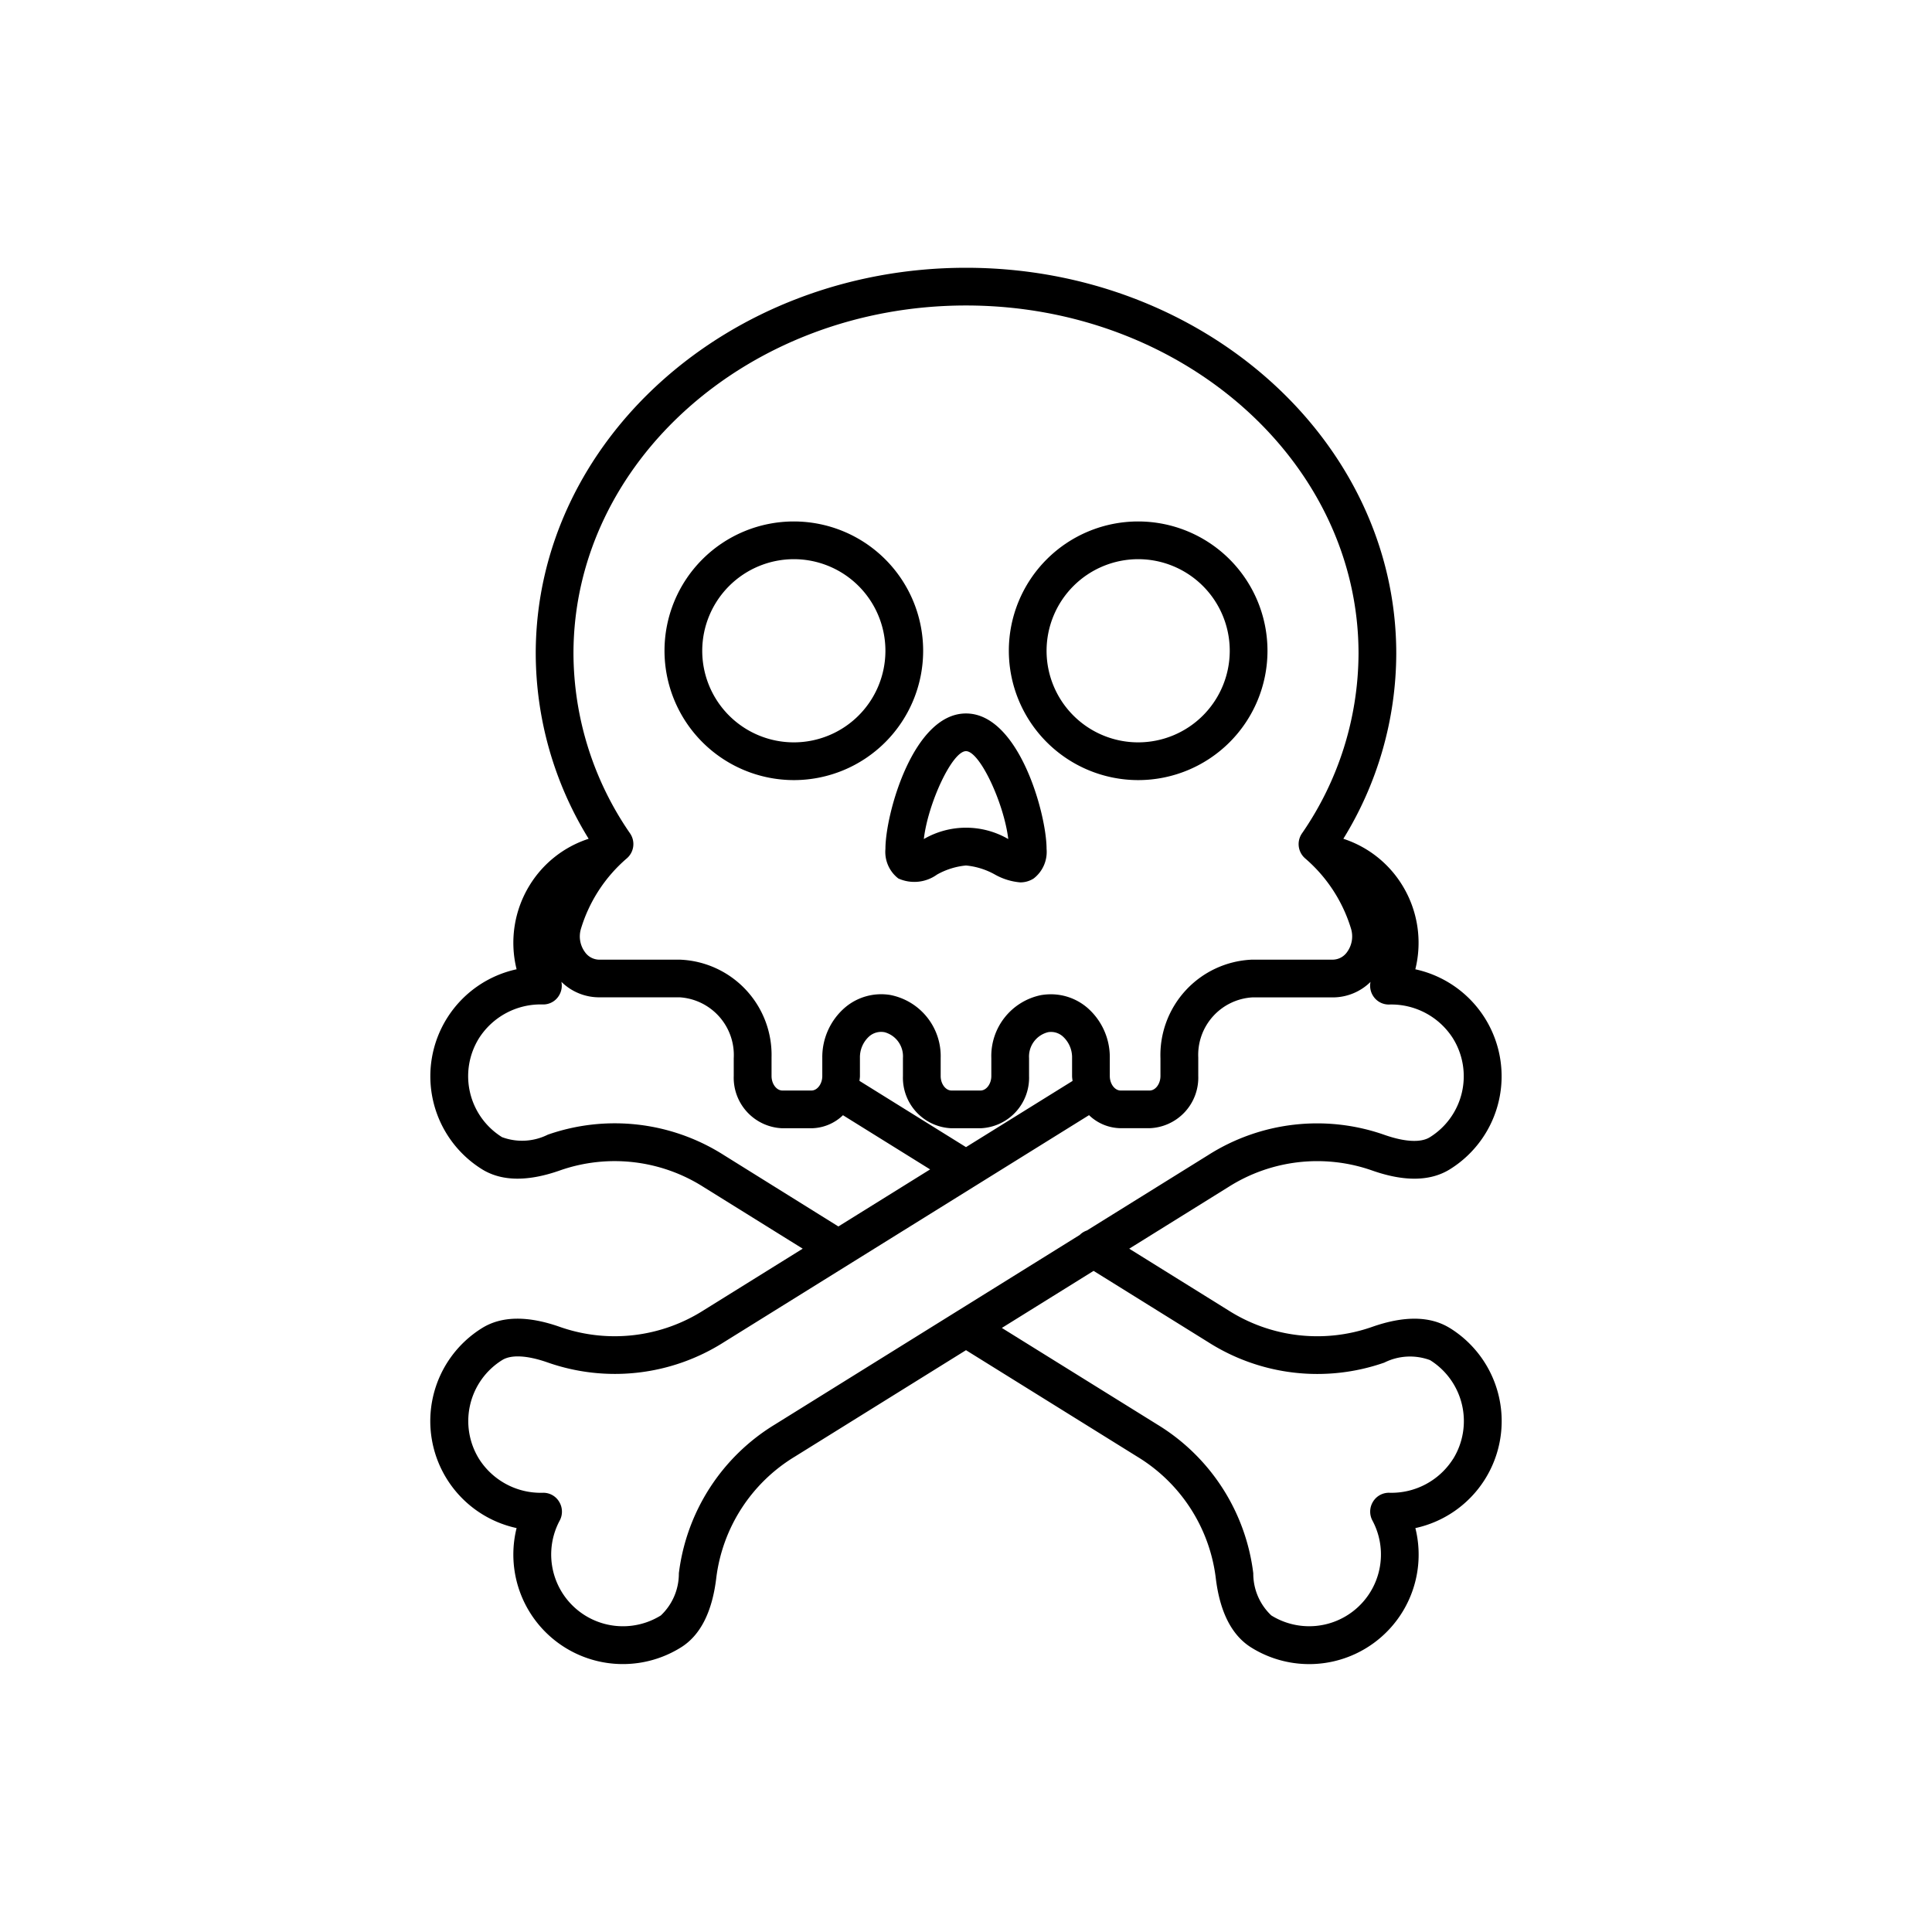 <svg id="Layer_1" data-name="Layer 1" xmlns="http://www.w3.org/2000/svg" viewBox="0 0 128 128"><title>SKULL AND CROSSBONE-16</title><path d="M52.593,51.684a8.568,8.568,0,1,0-8.568-8.568A8.578,8.578,0,0,0,52.593,51.684Zm0-14.637a6.068,6.068,0,1,1-6.068,6.068A6.076,6.076,0,0,1,52.593,37.047Z"/><path d="M75.407,51.684a8.568,8.568,0,1,0-8.569-8.568A8.578,8.578,0,0,0,75.407,51.684Zm0-14.637a6.068,6.068,0,1,1-6.069,6.068A6.076,6.076,0,0,1,75.407,37.047Z"/><path d="M59.515,58.2a2.576,2.576,0,0,0,2.568-.259,4.845,4.845,0,0,1,1.917-.6,4.846,4.846,0,0,1,1.917.6,4.131,4.131,0,0,0,1.677.519,1.625,1.625,0,0,0,.892-.26,2.225,2.225,0,0,0,.852-1.958c0-2.306-1.835-8.973-5.338-8.973s-5.338,6.667-5.338,8.973A2.225,2.225,0,0,0,59.515,58.2ZM64,49.766c.919,0,2.521,3.469,2.8,5.823a5.577,5.577,0,0,0-5.594,0C61.478,53.234,63.081,49.766,64,49.766Z"/><path d="M96.059,87.99c-1.3-.807-3.043-.829-5.187-.068a10.965,10.965,0,0,1-9.494-1.111l-6.564-4.082,6.564-4.082a10.968,10.968,0,0,1,9.494-1.111c2.147.763,3.892.738,5.187-.068a7.253,7.253,0,0,0-2.29-13.25,7.271,7.271,0,0,0-.874-5.583A7.19,7.19,0,0,0,89,55.571,23.468,23.468,0,0,0,92.506,43.3c0-14.093-12.788-25.559-28.506-25.559S35.494,29.205,35.494,43.3A23.468,23.468,0,0,0,39,55.571a7.19,7.19,0,0,0-3.9,3.063,7.271,7.271,0,0,0-.874,5.583,7.254,7.254,0,0,0-2.29,13.25c1.3.807,3.044.829,5.187.068a10.968,10.968,0,0,1,9.494,1.111l6.564,4.082-6.564,4.082a10.965,10.965,0,0,1-9.494,1.111c-2.148-.763-3.893-.738-5.187.068a7.252,7.252,0,0,0,2.29,13.25A7.256,7.256,0,0,0,45.1,109.154c1.3-.8,2.088-2.36,2.356-4.622a10.969,10.969,0,0,1,5.2-8.024L64,89.453l11.346,7.055a10.969,10.969,0,0,1,5.2,8.024c.268,2.262,1.06,3.817,2.355,4.622a7.252,7.252,0,0,0,10.871-7.914,7.252,7.252,0,0,0,2.29-13.25ZM64,20.239c14.34,0,26.006,10.344,26.006,23.059A21.085,21.085,0,0,1,86.255,55.22a1.25,1.25,0,0,0,.225,1.659A9.936,9.936,0,0,1,89.5,61.5a1.757,1.757,0,0,1-.244,1.563,1.175,1.175,0,0,1-.928.516H82.957a6.332,6.332,0,0,0-6.074,6.542V71.29c0,.52-.329.96-.719.96H74.246c-.39,0-.719-.439-.719-.96v-1.2a4.331,4.331,0,0,0-1.5-3.333,3.709,3.709,0,0,0-2.405-.883,3.932,3.932,0,0,0-.655.056A4.116,4.116,0,0,0,65.678,70.1V71.29c0,.52-.329.96-.719.96H63.041c-.39,0-.719-.439-.719-.96V70.1a4.128,4.128,0,0,0-3.343-4.181,3.7,3.7,0,0,0-3,.837,4.332,4.332,0,0,0-1.5,3.334v1.2c0,.52-.329.96-.719.96H51.836c-.39,0-.719-.439-.719-.96V70.06a6.315,6.315,0,0,0-6.074-6.48H39.672a1.175,1.175,0,0,1-.928-.516A1.755,1.755,0,0,1,38.5,61.5a9.934,9.934,0,0,1,3.02-4.624,1.25,1.25,0,0,0,.225-1.659A21.085,21.085,0,0,1,37.994,43.3C37.994,30.583,49.66,20.239,64,20.239ZM64,76l-7.058-4.389c.01-.109.031-.214.031-.326v-1.2a1.866,1.866,0,0,1,.614-1.423,1.2,1.2,0,0,1,1.026-.273A1.654,1.654,0,0,1,59.822,70.1V71.29a3.35,3.35,0,0,0,3.219,3.46h1.918a3.35,3.35,0,0,0,3.219-3.46V70.1a1.66,1.66,0,0,1,1.265-1.716,1.173,1.173,0,0,1,.971.283,1.865,1.865,0,0,1,.614,1.422v1.2c0,.112.021.217.031.326Zm-16.057.519a13.455,13.455,0,0,0-11.65-1.344,3.811,3.811,0,0,1-3.031.164,4.758,4.758,0,0,1-1.528-6.553,4.845,4.845,0,0,1,4.2-2.239,1.217,1.217,0,0,0,1.1-.589,1.247,1.247,0,0,0,.16-.909,3.568,3.568,0,0,0,2.473,1.026h5.371a3.833,3.833,0,0,1,3.574,4.042V71.29a3.35,3.35,0,0,0,3.219,3.46h1.918a3.069,3.069,0,0,0,2.1-.864l5.774,3.59-6.078,3.78Zm3.391,17.861a13.452,13.452,0,0,0-6.358,9.855,3.806,3.806,0,0,1-1.193,2.792,4.755,4.755,0,0,1-6.7-6.287,1.252,1.252,0,0,0-.041-1.25,1.217,1.217,0,0,0-1.1-.589,4.841,4.841,0,0,1-4.2-2.238,4.759,4.759,0,0,1,1.528-6.554c.6-.376,1.677-.314,3.031.164a13.455,13.455,0,0,0,11.65-1.344l24.2-15.047a3.069,3.069,0,0,0,2.1.864h1.918a3.35,3.35,0,0,0,3.219-3.46V70.071a3.818,3.818,0,0,1,3.574-3.991h5.371A3.568,3.568,0,0,0,90.8,65.054a1.247,1.247,0,0,0,.16.909,1.227,1.227,0,0,0,1.1.589,4.84,4.84,0,0,1,4.2,2.239,4.758,4.758,0,0,1-1.528,6.553c-.6.376-1.678.314-3.031-.164a13.448,13.448,0,0,0-11.65,1.344l-8.043,5a1.22,1.22,0,0,0-.473.294Zm44.933,2.282a4.835,4.835,0,0,1-4.2,2.238,1.228,1.228,0,0,0-1.1.589,1.252,1.252,0,0,0-.041,1.25,4.755,4.755,0,0,1-6.7,6.287,3.806,3.806,0,0,1-1.193-2.792,13.452,13.452,0,0,0-6.358-9.855l-10.3-6.4,6.078-3.78,7.611,4.733a13.452,13.452,0,0,0,11.65,1.344,3.81,3.81,0,0,1,3.031-.164A4.763,4.763,0,0,1,96.267,96.667Z"/></svg>